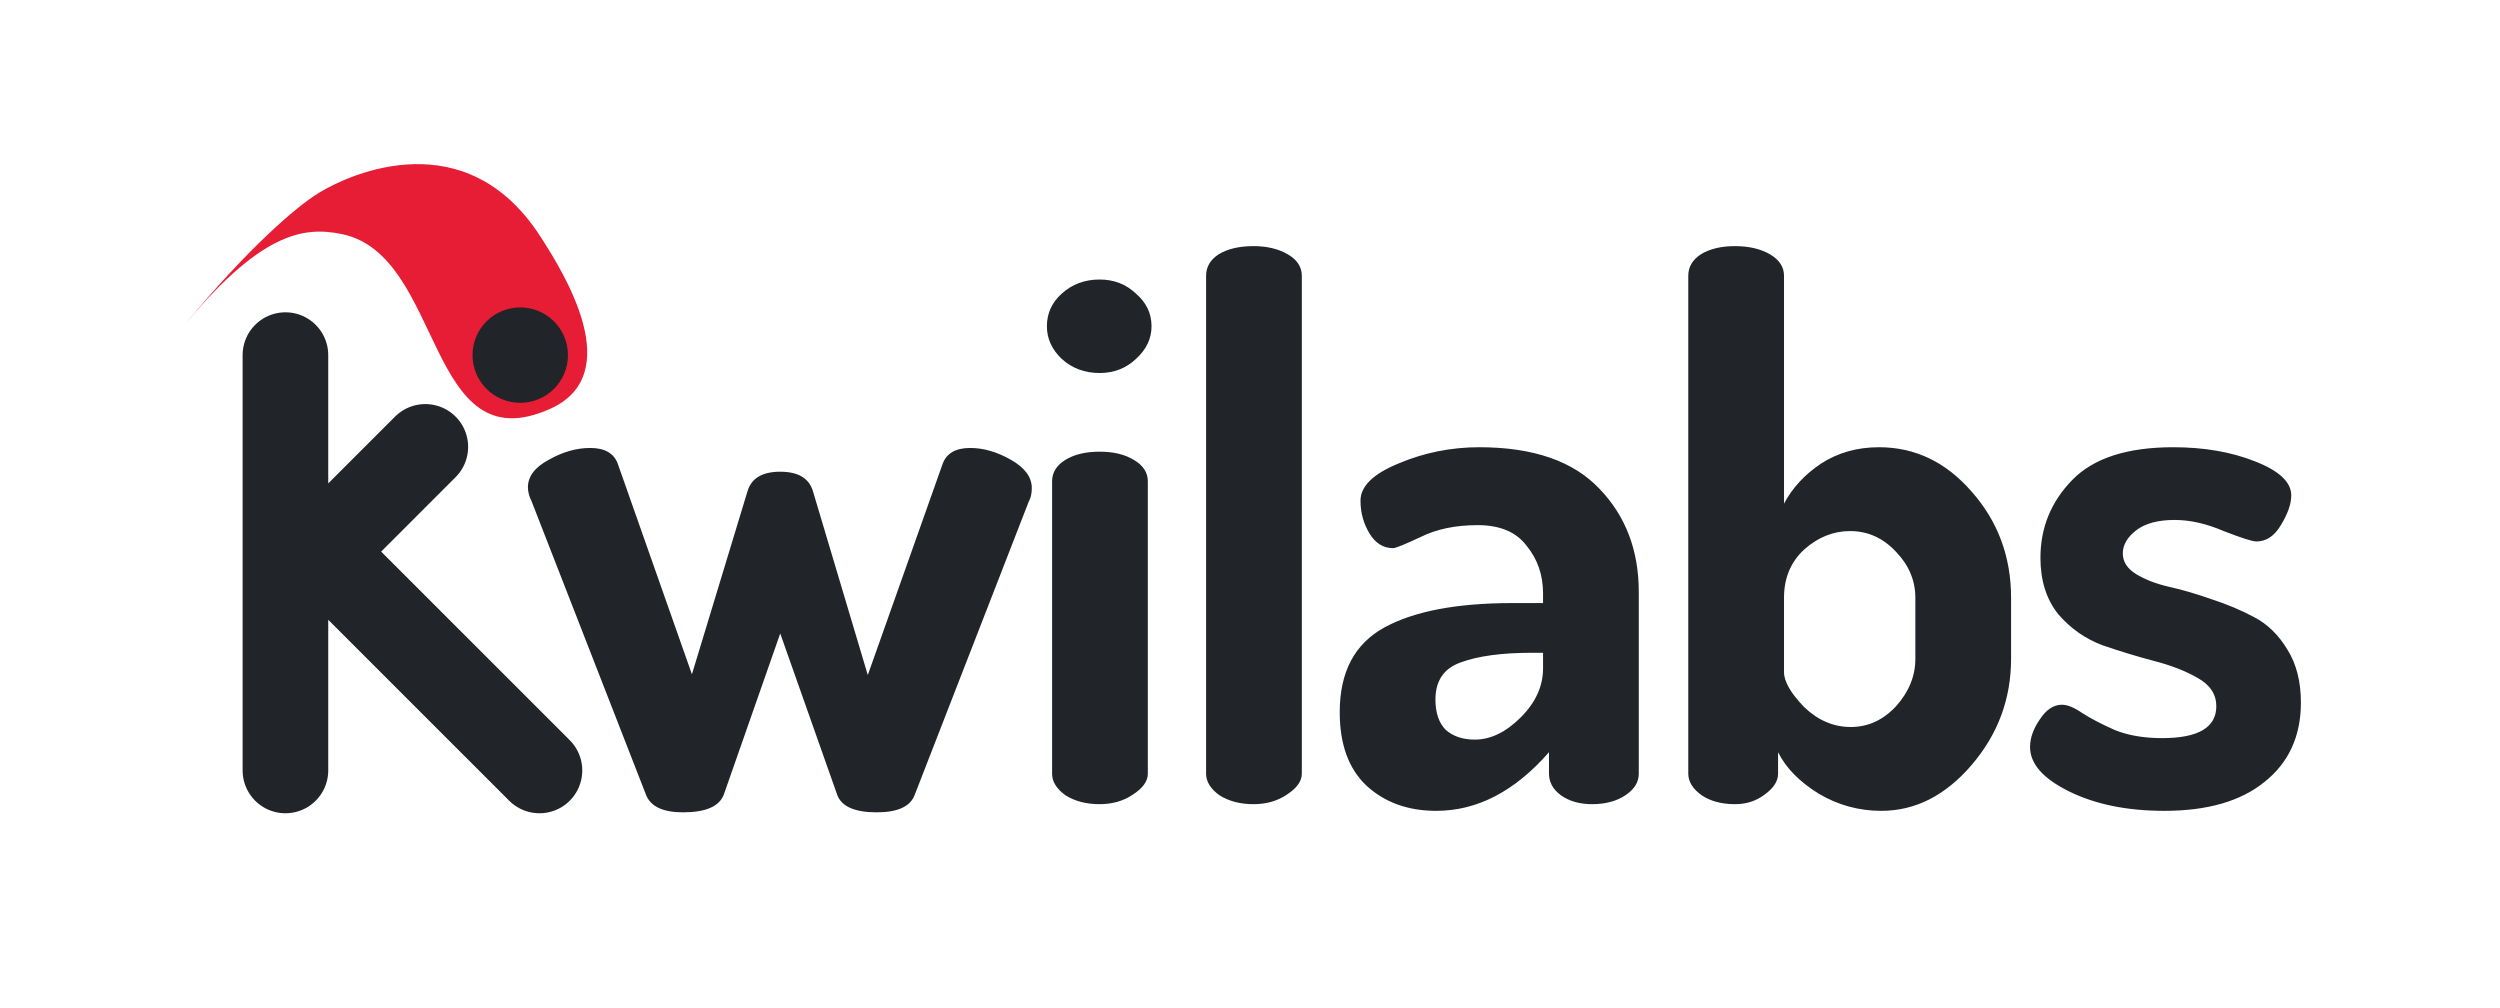 <svg width="6000" height="2420" viewBox="0 0 6000 2420" fill="none" xmlns="http://www.w3.org/2000/svg">
<path d="M1267.01 1169.51C1267.01 1143.39 1283.63 1121.43 1316.88 1103.62C1350.13 1084.62 1383.37 1075.12 1416.62 1075.12C1451.05 1075.12 1473.01 1087.59 1482.51 1112.52L1660.61 1618.32L1794.19 1178.42C1803.69 1147.55 1829.81 1132.11 1872.55 1132.11C1915.3 1132.11 1941.42 1147.55 1950.92 1178.42L2082.71 1620.11L2262.59 1112.52C2272.09 1087.59 2294.06 1075.12 2328.49 1075.12C2360.55 1075.12 2393.2 1084.62 2426.44 1103.62C2459.69 1122.61 2476.31 1145.17 2476.31 1171.29C2476.31 1184.35 2473.94 1195.04 2469.19 1203.35L2194.91 1908.63C2184.23 1935.94 2153.95 1949.59 2104.08 1949.59C2051.84 1949.59 2020.37 1935.94 2009.69 1908.63L1872.55 1520.37L1737.2 1906.85C1726.51 1935.34 1693.86 1949.59 1639.24 1949.59C1590.56 1949.59 1560.88 1935.34 1550.19 1906.85L1275.92 1203.35C1269.98 1191.48 1267.01 1180.2 1267.01 1169.51ZM2512.57 783.036C2512.57 752.165 2524.44 726.044 2548.19 704.672C2573.12 682.113 2603.4 670.833 2639.02 670.833C2673.45 670.833 2702.54 682.113 2726.29 704.672C2751.22 726.044 2763.69 752.165 2763.69 783.036C2763.69 812.719 2751.22 838.841 2726.29 861.4C2702.54 883.959 2673.45 895.239 2639.02 895.239C2603.4 895.239 2573.12 883.959 2548.19 861.4C2524.44 838.841 2512.57 812.719 2512.57 783.036ZM2525.04 1856.98V1155.26C2525.04 1133.89 2535.72 1116.68 2557.1 1103.62C2578.47 1090.56 2605.78 1084.02 2639.02 1084.02C2672.27 1084.02 2699.58 1090.56 2720.95 1103.62C2743.51 1116.68 2754.79 1133.89 2754.79 1155.26V1856.98C2754.79 1874.79 2742.91 1891.41 2719.17 1906.85C2696.61 1922.28 2669.89 1930 2639.02 1930C2606.96 1930 2579.66 1922.88 2557.1 1908.63C2535.72 1893.19 2525.04 1875.98 2525.04 1856.98ZM2894.62 1856.98V661.928C2894.62 640.556 2904.72 623.34 2924.9 610.279C2946.27 597.218 2974.17 590.688 3008.61 590.688C3040.67 590.688 3067.97 597.218 3090.53 610.279C3113.09 623.34 3124.37 640.556 3124.37 661.928V1856.98C3124.37 1874.79 3112.5 1891.41 3088.75 1906.85C3066.19 1922.28 3039.48 1930 3008.61 1930C2976.55 1930 2949.24 1922.88 2926.68 1908.63C2905.31 1893.19 2894.62 1875.98 2894.62 1856.98ZM3215.33 1709.16C3215.33 1612.98 3250.95 1545.3 3322.19 1506.12C3393.43 1466.94 3496.13 1447.35 3630.3 1447.35H3703.32V1424.2C3703.32 1380.26 3690.26 1342.27 3664.14 1310.21C3639.21 1276.97 3600.02 1260.34 3546.59 1260.34C3493.16 1260.34 3447.45 1269.84 3409.46 1288.84C3371.46 1306.65 3349.5 1315.55 3343.56 1315.55C3319.81 1315.55 3300.82 1303.68 3286.57 1279.93C3272.32 1256.19 3265.2 1230.07 3265.2 1201.57C3265.2 1167.14 3295.47 1137.45 3356.03 1112.52C3417.77 1086.4 3482.48 1073.34 3550.16 1073.34C3679.58 1073.34 3775.75 1106.58 3838.68 1173.07C3901.61 1238.38 3933.07 1320.9 3933.07 1420.63V1856.98C3933.07 1877.16 3922.39 1894.38 3901.01 1908.63C3879.64 1922.88 3852.93 1930 3820.87 1930C3791.19 1930 3766.25 1922.88 3746.07 1908.63C3727.07 1894.38 3717.57 1877.16 3717.57 1856.98V1805.33C3635.64 1899.13 3545.41 1946.03 3446.86 1946.03C3379.18 1946.03 3323.38 1925.84 3279.44 1885.47C3236.7 1845.11 3215.33 1786.33 3215.33 1709.16ZM3445.08 1678.88C3445.08 1710.94 3453.39 1735.28 3470.01 1751.9C3487.82 1767.34 3510.97 1775.05 3539.47 1775.05C3577.47 1775.05 3614.27 1757.24 3649.89 1721.62C3685.51 1686 3703.32 1646.82 3703.32 1604.08V1566.68H3676.61C3604.18 1566.68 3547.19 1574.39 3505.63 1589.83C3465.26 1604.08 3445.08 1633.76 3445.08 1678.88ZM4051.87 1856.98V661.928C4051.87 640.556 4061.96 623.34 4082.15 610.279C4103.52 597.218 4130.83 590.688 4164.07 590.688C4197.32 590.688 4225.22 597.218 4247.78 610.279C4270.34 623.34 4281.62 640.556 4281.62 661.928V1208.69C4301.8 1170.7 4331.49 1138.64 4370.67 1112.52C4411.04 1086.4 4457.34 1073.34 4509.59 1073.34C4596.26 1073.34 4670.47 1108.96 4732.21 1180.2C4795.14 1251.44 4826.6 1336.33 4826.6 1434.88V1580.92C4826.6 1677.1 4795.14 1761.99 4732.21 1835.61C4669.28 1909.22 4596.86 1946.03 4514.93 1946.03C4461.5 1946.03 4411.63 1932.37 4365.33 1905.07C4319.02 1876.57 4286.37 1843.32 4267.37 1805.33V1856.98C4267.37 1874.79 4256.68 1891.41 4235.31 1906.85C4215.13 1922.28 4191.38 1930 4164.07 1930C4132.01 1930 4105.3 1922.88 4083.93 1908.63C4062.56 1893.19 4051.87 1875.98 4051.87 1856.98ZM4281.62 1612.98C4281.62 1635.54 4297.65 1663.44 4329.71 1696.69C4362.95 1728.75 4400.35 1744.78 4441.91 1744.78C4483.47 1744.78 4519.68 1728.15 4550.55 1694.91C4581.42 1660.48 4596.86 1622.48 4596.86 1580.92V1434.88C4596.86 1393.33 4581.42 1356.52 4550.55 1324.46C4519.68 1291.21 4482.87 1274.59 4440.13 1274.59C4399.76 1274.59 4362.95 1289.43 4329.71 1319.12C4297.65 1348.8 4281.62 1387.39 4281.62 1434.88V1612.98ZM4872.12 1792.86C4872.12 1771.49 4879.84 1749.53 4895.27 1726.97C4910.71 1703.22 4928.52 1691.35 4948.7 1691.35C4961.76 1691.35 4977.79 1697.88 4996.79 1710.94C5016.97 1724 5043.09 1737.65 5075.15 1751.9C5107.21 1764.96 5145.2 1771.49 5189.14 1771.49C5275.81 1771.49 5319.15 1745.96 5319.15 1694.91C5319.15 1666.41 5304.31 1643.85 5274.62 1627.23C5246.13 1610.61 5211.1 1596.95 5169.54 1586.27C5129.18 1575.58 5088.21 1563.11 5046.66 1548.87C5005.1 1533.43 4969.48 1508.5 4939.8 1474.06C4911.3 1438.44 4897.05 1393.33 4897.05 1338.71C4897.05 1266.28 4922.58 1203.95 4973.63 1151.7C5024.69 1099.46 5105.43 1073.34 5215.85 1073.34C5289.47 1073.34 5354.77 1084.62 5411.76 1107.18C5469.94 1129.74 5499.03 1157.05 5499.03 1189.1C5499.03 1209.29 5490.72 1233.04 5474.1 1260.34C5458.66 1286.47 5439.07 1299.53 5415.32 1299.53C5405.82 1299.53 5379.7 1291.21 5336.96 1274.59C5295.4 1256.78 5256.22 1247.88 5219.41 1247.88C5179.04 1247.88 5148.17 1256.19 5126.8 1272.81C5105.43 1289.43 5094.74 1307.84 5094.74 1328.02C5094.74 1348.21 5105.43 1364.83 5126.8 1377.89C5148.17 1390.95 5174.29 1401.04 5205.16 1408.17C5237.22 1415.29 5271.66 1425.38 5308.46 1438.44C5345.27 1450.32 5379.11 1464.57 5409.98 1481.19C5442.04 1497.81 5468.75 1523.93 5490.12 1559.55C5511.5 1593.98 5522.18 1636.13 5522.18 1686C5522.18 1766.74 5493.09 1830.26 5434.91 1876.57C5377.92 1922.88 5297.78 1946.03 5194.48 1946.03C5105.43 1946.03 5029.44 1930.59 4966.51 1899.72C4903.58 1868.85 4872.12 1833.23 4872.12 1792.86Z" fill="#212529"/>
<path d="M685.021 852.275L685.021 1239.44M685.021 1849.06L685.021 1408.24M1020.77 1072.53L685.021 1408.24M685.021 1408.24L685.021 1270.19V1239.44M1294.7 1849.06L685.021 1239.44" stroke="#212529" stroke-width="205.505" stroke-linecap="round" stroke-linejoin="round"/>
<path d="M430 795.816C561.874 632.754 695.029 504.893 768.2 461.051C841.37 417.208 1118.62 290.318 1297.47 568.367C1351.27 652.009 1506.28 897.676 1320.52 981.133C1021.11 1115.65 1066.49 611.883 820.106 561.741C729.663 543.336 624.548 555.258 430 795.816Z" fill="#E71D36"/>
<ellipse cx="1248.58" cy="852.275" rx="114.531" ry="114.519" fill="#212529"/>
</svg>
